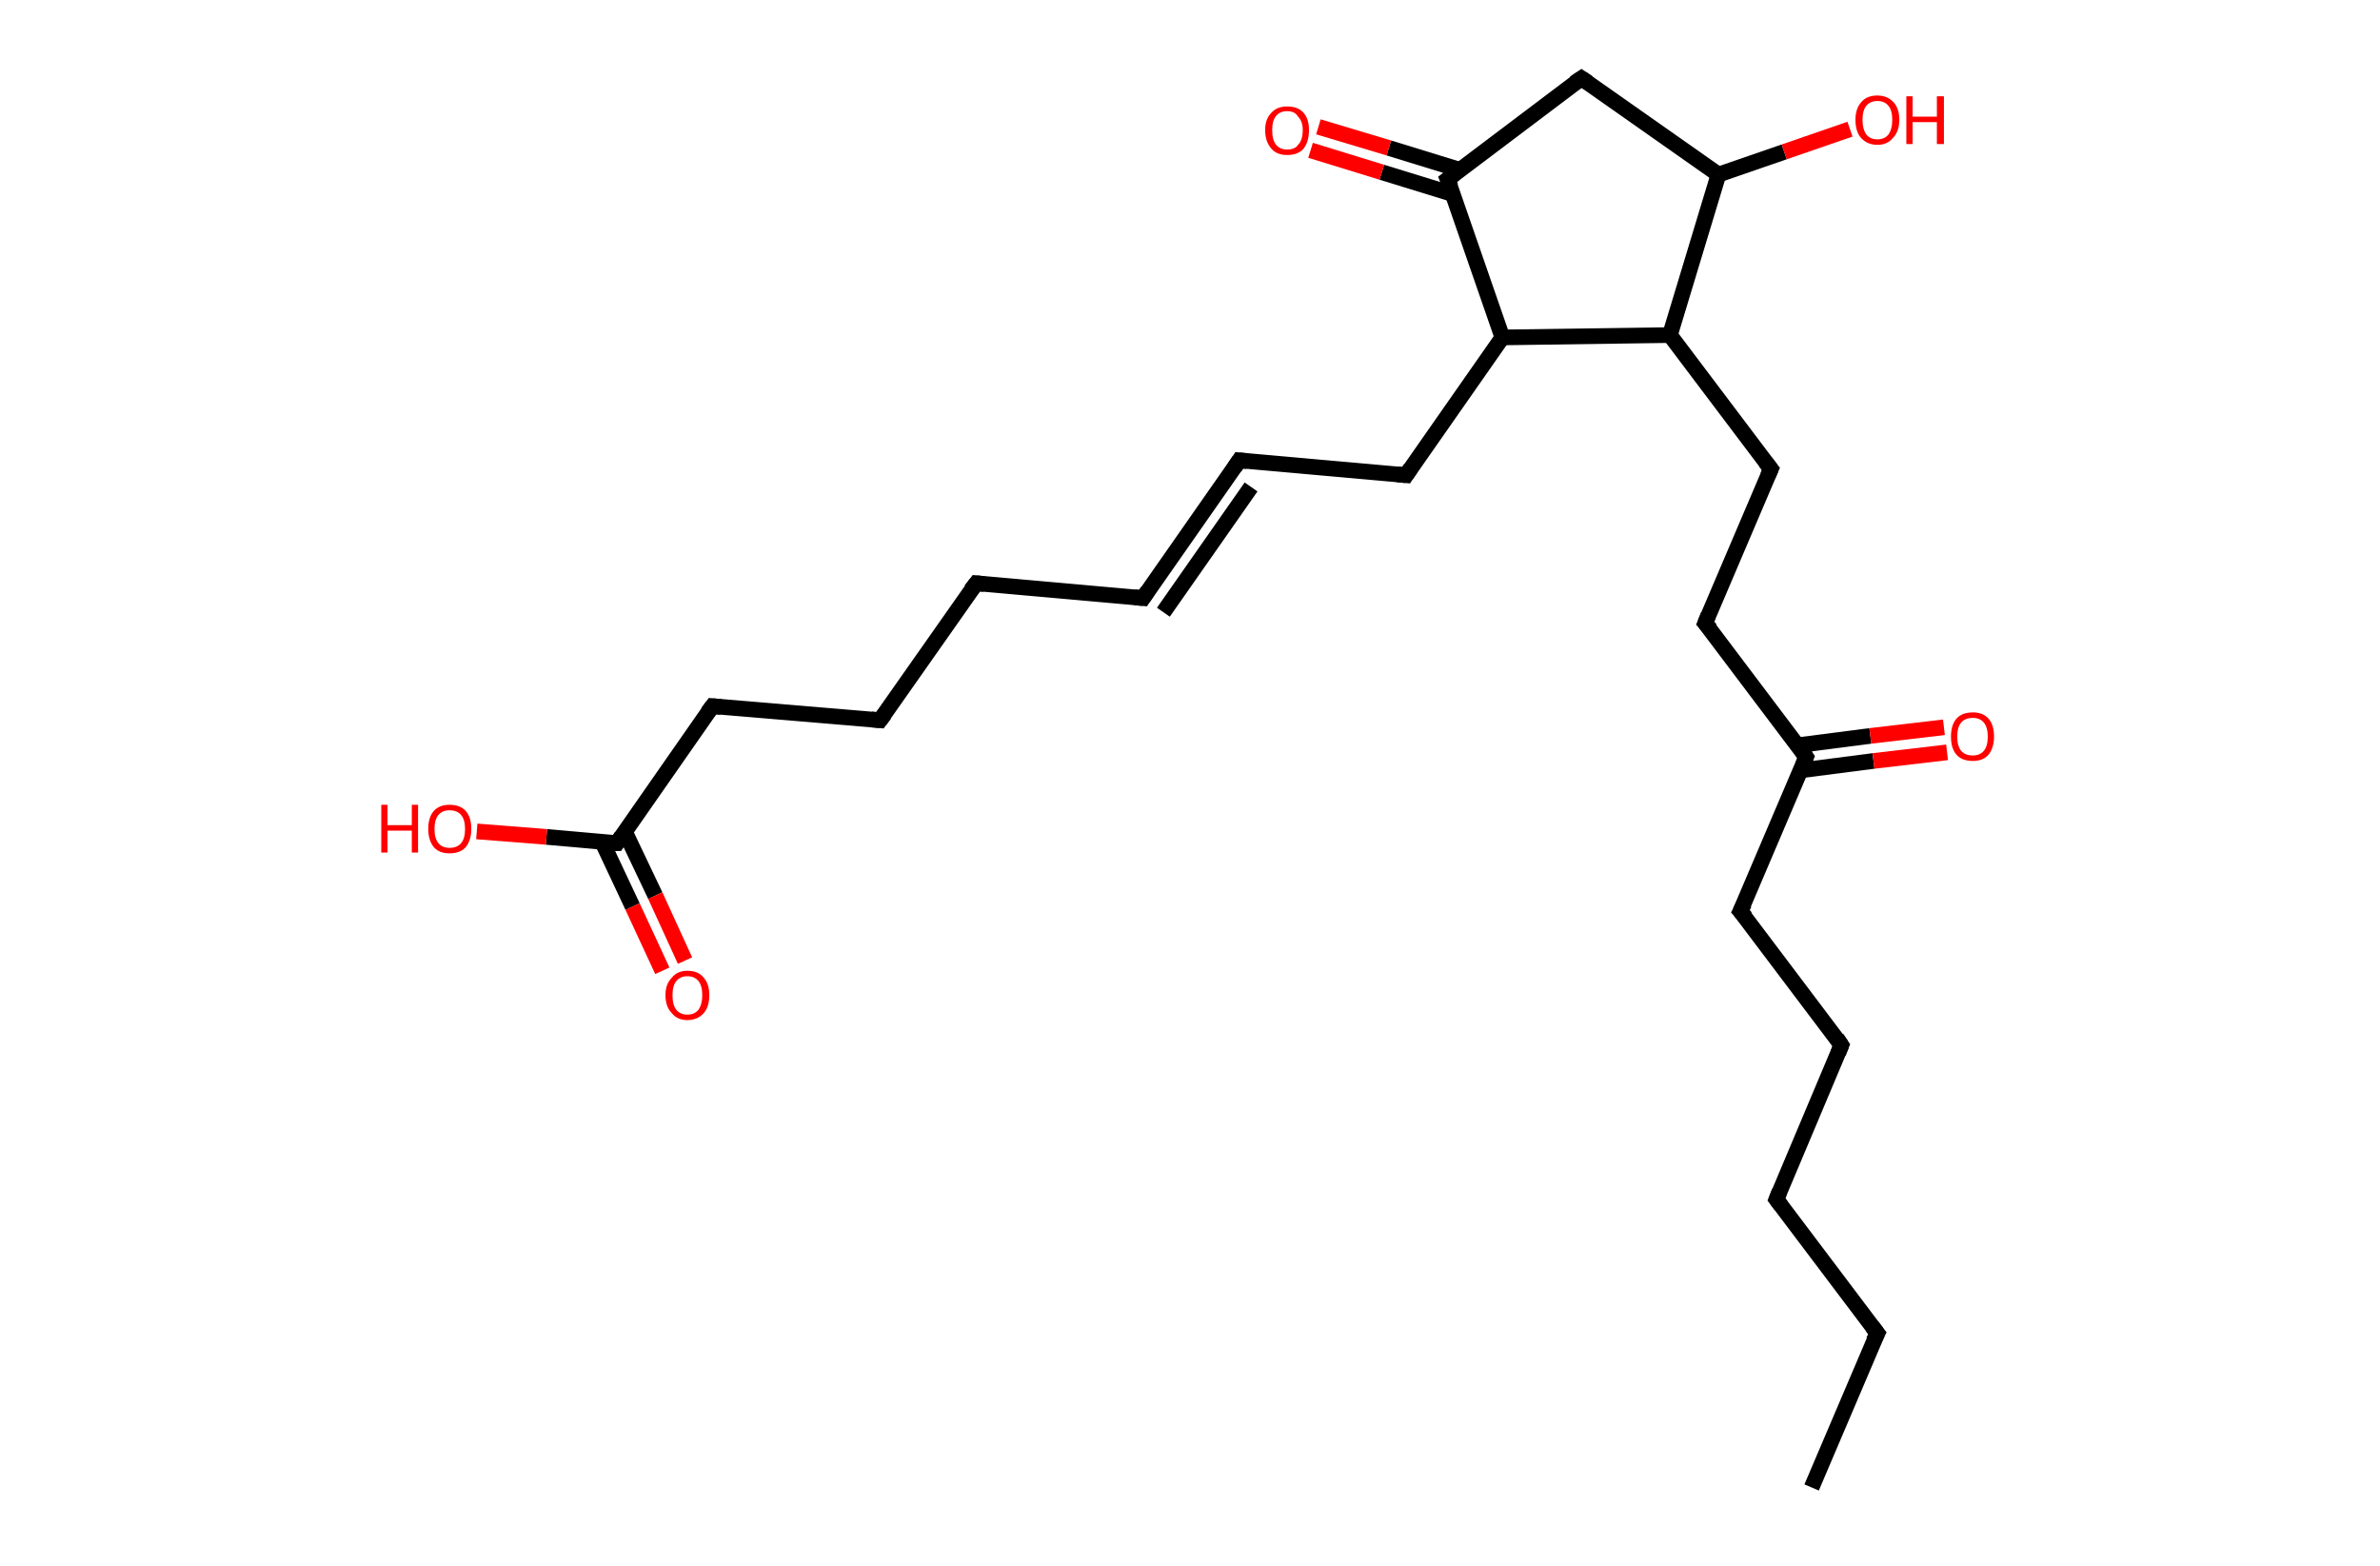 <?xml version='1.0' encoding='ASCII' standalone='yes'?>
<svg xmlns="http://www.w3.org/2000/svg" xmlns:rdkit="http://www.rdkit.org/xml" xmlns:xlink="http://www.w3.org/1999/xlink" version="1.1" baseProfile="full" xml:space="preserve" width="304px" height="200px" viewBox="0 0 304 200">
<!-- END OF HEADER -->
<rect style="opacity:1.0;fill:#FFFFFF;stroke:none" width="304.0" height="200.0" x="0.0" y="0.0"> </rect>
<path class="bond-0 atom-0 atom-1" d="M 231.4,190.0 L 239.8,170.3" style="fill:none;fill-rule:evenodd;stroke:#000000;stroke-width:2.0px;stroke-linecap:butt;stroke-linejoin:miter;stroke-opacity:1"/>
<path class="bond-1 atom-1 atom-2" d="M 239.8,170.3 L 226.9,153.2" style="fill:none;fill-rule:evenodd;stroke:#000000;stroke-width:2.0px;stroke-linecap:butt;stroke-linejoin:miter;stroke-opacity:1"/>
<path class="bond-2 atom-2 atom-3" d="M 226.9,153.2 L 235.2,133.5" style="fill:none;fill-rule:evenodd;stroke:#000000;stroke-width:2.0px;stroke-linecap:butt;stroke-linejoin:miter;stroke-opacity:1"/>
<path class="bond-3 atom-3 atom-4" d="M 235.2,133.5 L 222.3,116.4" style="fill:none;fill-rule:evenodd;stroke:#000000;stroke-width:2.0px;stroke-linecap:butt;stroke-linejoin:miter;stroke-opacity:1"/>
<path class="bond-4 atom-4 atom-5" d="M 222.3,116.4 L 230.7,96.7" style="fill:none;fill-rule:evenodd;stroke:#000000;stroke-width:2.0px;stroke-linecap:butt;stroke-linejoin:miter;stroke-opacity:1"/>
<path class="bond-5 atom-5 atom-6" d="M 230.0,98.4 L 239.3,97.2" style="fill:none;fill-rule:evenodd;stroke:#000000;stroke-width:2.0px;stroke-linecap:butt;stroke-linejoin:miter;stroke-opacity:1"/>
<path class="bond-5 atom-5 atom-6" d="M 239.3,97.2 L 248.7,96.1" style="fill:none;fill-rule:evenodd;stroke:#FF0000;stroke-width:2.0px;stroke-linecap:butt;stroke-linejoin:miter;stroke-opacity:1"/>
<path class="bond-5 atom-5 atom-6" d="M 229.6,95.2 L 238.9,94.0" style="fill:none;fill-rule:evenodd;stroke:#000000;stroke-width:2.0px;stroke-linecap:butt;stroke-linejoin:miter;stroke-opacity:1"/>
<path class="bond-5 atom-5 atom-6" d="M 238.9,94.0 L 248.3,92.9" style="fill:none;fill-rule:evenodd;stroke:#FF0000;stroke-width:2.0px;stroke-linecap:butt;stroke-linejoin:miter;stroke-opacity:1"/>
<path class="bond-6 atom-5 atom-7" d="M 230.7,96.7 L 217.8,79.6" style="fill:none;fill-rule:evenodd;stroke:#000000;stroke-width:2.0px;stroke-linecap:butt;stroke-linejoin:miter;stroke-opacity:1"/>
<path class="bond-7 atom-7 atom-8" d="M 217.8,79.6 L 226.2,59.9" style="fill:none;fill-rule:evenodd;stroke:#000000;stroke-width:2.0px;stroke-linecap:butt;stroke-linejoin:miter;stroke-opacity:1"/>
<path class="bond-8 atom-8 atom-9" d="M 226.2,59.9 L 213.3,42.8" style="fill:none;fill-rule:evenodd;stroke:#000000;stroke-width:2.0px;stroke-linecap:butt;stroke-linejoin:miter;stroke-opacity:1"/>
<path class="bond-9 atom-9 atom-10" d="M 213.3,42.8 L 219.5,22.3" style="fill:none;fill-rule:evenodd;stroke:#000000;stroke-width:2.0px;stroke-linecap:butt;stroke-linejoin:miter;stroke-opacity:1"/>
<path class="bond-10 atom-10 atom-11" d="M 219.5,22.3 L 227.9,19.4" style="fill:none;fill-rule:evenodd;stroke:#000000;stroke-width:2.0px;stroke-linecap:butt;stroke-linejoin:miter;stroke-opacity:1"/>
<path class="bond-10 atom-10 atom-11" d="M 227.9,19.4 L 236.3,16.5" style="fill:none;fill-rule:evenodd;stroke:#FF0000;stroke-width:2.0px;stroke-linecap:butt;stroke-linejoin:miter;stroke-opacity:1"/>
<path class="bond-11 atom-10 atom-12" d="M 219.5,22.3 L 202.0,10.0" style="fill:none;fill-rule:evenodd;stroke:#000000;stroke-width:2.0px;stroke-linecap:butt;stroke-linejoin:miter;stroke-opacity:1"/>
<path class="bond-12 atom-12 atom-13" d="M 202.0,10.0 L 184.9,22.9" style="fill:none;fill-rule:evenodd;stroke:#000000;stroke-width:2.0px;stroke-linecap:butt;stroke-linejoin:miter;stroke-opacity:1"/>
<path class="bond-13 atom-13 atom-14" d="M 186.5,21.7 L 177.4,18.9" style="fill:none;fill-rule:evenodd;stroke:#000000;stroke-width:2.0px;stroke-linecap:butt;stroke-linejoin:miter;stroke-opacity:1"/>
<path class="bond-13 atom-13 atom-14" d="M 177.4,18.9 L 168.4,16.2" style="fill:none;fill-rule:evenodd;stroke:#FF0000;stroke-width:2.0px;stroke-linecap:butt;stroke-linejoin:miter;stroke-opacity:1"/>
<path class="bond-13 atom-13 atom-14" d="M 185.6,24.8 L 176.5,22.0" style="fill:none;fill-rule:evenodd;stroke:#000000;stroke-width:2.0px;stroke-linecap:butt;stroke-linejoin:miter;stroke-opacity:1"/>
<path class="bond-13 atom-13 atom-14" d="M 176.5,22.0 L 167.4,19.2" style="fill:none;fill-rule:evenodd;stroke:#FF0000;stroke-width:2.0px;stroke-linecap:butt;stroke-linejoin:miter;stroke-opacity:1"/>
<path class="bond-14 atom-13 atom-15" d="M 184.9,22.9 L 191.9,43.1" style="fill:none;fill-rule:evenodd;stroke:#000000;stroke-width:2.0px;stroke-linecap:butt;stroke-linejoin:miter;stroke-opacity:1"/>
<path class="bond-15 atom-15 atom-16" d="M 191.9,43.1 L 179.6,60.7" style="fill:none;fill-rule:evenodd;stroke:#000000;stroke-width:2.0px;stroke-linecap:butt;stroke-linejoin:miter;stroke-opacity:1"/>
<path class="bond-16 atom-16 atom-17" d="M 179.6,60.7 L 158.3,58.8" style="fill:none;fill-rule:evenodd;stroke:#000000;stroke-width:2.0px;stroke-linecap:butt;stroke-linejoin:miter;stroke-opacity:1"/>
<path class="bond-17 atom-17 atom-18" d="M 158.3,58.8 L 146.0,76.4" style="fill:none;fill-rule:evenodd;stroke:#000000;stroke-width:2.0px;stroke-linecap:butt;stroke-linejoin:miter;stroke-opacity:1"/>
<path class="bond-17 atom-17 atom-18" d="M 159.8,62.2 L 148.6,78.2" style="fill:none;fill-rule:evenodd;stroke:#000000;stroke-width:2.0px;stroke-linecap:butt;stroke-linejoin:miter;stroke-opacity:1"/>
<path class="bond-18 atom-18 atom-19" d="M 146.0,76.4 L 124.7,74.5" style="fill:none;fill-rule:evenodd;stroke:#000000;stroke-width:2.0px;stroke-linecap:butt;stroke-linejoin:miter;stroke-opacity:1"/>
<path class="bond-19 atom-19 atom-20" d="M 124.7,74.5 L 112.4,92.0" style="fill:none;fill-rule:evenodd;stroke:#000000;stroke-width:2.0px;stroke-linecap:butt;stroke-linejoin:miter;stroke-opacity:1"/>
<path class="bond-20 atom-20 atom-21" d="M 112.4,92.0 L 91.0,90.2" style="fill:none;fill-rule:evenodd;stroke:#000000;stroke-width:2.0px;stroke-linecap:butt;stroke-linejoin:miter;stroke-opacity:1"/>
<path class="bond-21 atom-21 atom-22" d="M 91.0,90.2 L 78.8,107.7" style="fill:none;fill-rule:evenodd;stroke:#000000;stroke-width:2.0px;stroke-linecap:butt;stroke-linejoin:miter;stroke-opacity:1"/>
<path class="bond-22 atom-22 atom-23" d="M 76.9,107.5 L 80.8,115.8" style="fill:none;fill-rule:evenodd;stroke:#000000;stroke-width:2.0px;stroke-linecap:butt;stroke-linejoin:miter;stroke-opacity:1"/>
<path class="bond-22 atom-22 atom-23" d="M 80.8,115.8 L 84.6,124.0" style="fill:none;fill-rule:evenodd;stroke:#FF0000;stroke-width:2.0px;stroke-linecap:butt;stroke-linejoin:miter;stroke-opacity:1"/>
<path class="bond-22 atom-22 atom-23" d="M 79.8,106.2 L 83.7,114.4" style="fill:none;fill-rule:evenodd;stroke:#000000;stroke-width:2.0px;stroke-linecap:butt;stroke-linejoin:miter;stroke-opacity:1"/>
<path class="bond-22 atom-22 atom-23" d="M 83.7,114.4 L 87.5,122.7" style="fill:none;fill-rule:evenodd;stroke:#FF0000;stroke-width:2.0px;stroke-linecap:butt;stroke-linejoin:miter;stroke-opacity:1"/>
<path class="bond-23 atom-22 atom-24" d="M 78.8,107.7 L 69.8,106.9" style="fill:none;fill-rule:evenodd;stroke:#000000;stroke-width:2.0px;stroke-linecap:butt;stroke-linejoin:miter;stroke-opacity:1"/>
<path class="bond-23 atom-22 atom-24" d="M 69.8,106.9 L 60.9,106.2" style="fill:none;fill-rule:evenodd;stroke:#FF0000;stroke-width:2.0px;stroke-linecap:butt;stroke-linejoin:miter;stroke-opacity:1"/>
<path class="bond-24 atom-15 atom-9" d="M 191.9,43.1 L 213.3,42.8" style="fill:none;fill-rule:evenodd;stroke:#000000;stroke-width:2.0px;stroke-linecap:butt;stroke-linejoin:miter;stroke-opacity:1"/>
<path d="M 239.3,171.3 L 239.8,170.3 L 239.1,169.4" style="fill:none;stroke:#000000;stroke-width:2.0px;stroke-linecap:butt;stroke-linejoin:miter;stroke-opacity:1;"/>
<path d="M 227.5,154.0 L 226.9,153.2 L 227.3,152.2" style="fill:none;stroke:#000000;stroke-width:2.0px;stroke-linecap:butt;stroke-linejoin:miter;stroke-opacity:1;"/>
<path d="M 234.8,134.5 L 235.2,133.5 L 234.6,132.6" style="fill:none;stroke:#000000;stroke-width:2.0px;stroke-linecap:butt;stroke-linejoin:miter;stroke-opacity:1;"/>
<path d="M 223.0,117.2 L 222.3,116.4 L 222.8,115.4" style="fill:none;stroke:#000000;stroke-width:2.0px;stroke-linecap:butt;stroke-linejoin:miter;stroke-opacity:1;"/>
<path d="M 230.3,97.7 L 230.7,96.7 L 230.1,95.8" style="fill:none;stroke:#000000;stroke-width:2.0px;stroke-linecap:butt;stroke-linejoin:miter;stroke-opacity:1;"/>
<path d="M 218.5,80.4 L 217.8,79.6 L 218.2,78.6" style="fill:none;stroke:#000000;stroke-width:2.0px;stroke-linecap:butt;stroke-linejoin:miter;stroke-opacity:1;"/>
<path d="M 225.8,60.8 L 226.2,59.9 L 225.5,59.0" style="fill:none;stroke:#000000;stroke-width:2.0px;stroke-linecap:butt;stroke-linejoin:miter;stroke-opacity:1;"/>
<path d="M 202.9,10.6 L 202.0,10.0 L 201.1,10.6" style="fill:none;stroke:#000000;stroke-width:2.0px;stroke-linecap:butt;stroke-linejoin:miter;stroke-opacity:1;"/>
<path d="M 185.8,22.2 L 184.9,22.9 L 185.3,23.9" style="fill:none;stroke:#000000;stroke-width:2.0px;stroke-linecap:butt;stroke-linejoin:miter;stroke-opacity:1;"/>
<path d="M 180.2,59.8 L 179.6,60.7 L 178.5,60.6" style="fill:none;stroke:#000000;stroke-width:2.0px;stroke-linecap:butt;stroke-linejoin:miter;stroke-opacity:1;"/>
<path d="M 159.3,58.9 L 158.3,58.8 L 157.7,59.7" style="fill:none;stroke:#000000;stroke-width:2.0px;stroke-linecap:butt;stroke-linejoin:miter;stroke-opacity:1;"/>
<path d="M 146.6,75.5 L 146.0,76.4 L 144.9,76.3" style="fill:none;stroke:#000000;stroke-width:2.0px;stroke-linecap:butt;stroke-linejoin:miter;stroke-opacity:1;"/>
<path d="M 125.7,74.6 L 124.7,74.5 L 124.0,75.4" style="fill:none;stroke:#000000;stroke-width:2.0px;stroke-linecap:butt;stroke-linejoin:miter;stroke-opacity:1;"/>
<path d="M 113.0,91.2 L 112.4,92.0 L 111.3,91.9" style="fill:none;stroke:#000000;stroke-width:2.0px;stroke-linecap:butt;stroke-linejoin:miter;stroke-opacity:1;"/>
<path d="M 92.1,90.3 L 91.0,90.2 L 90.4,91.0" style="fill:none;stroke:#000000;stroke-width:2.0px;stroke-linecap:butt;stroke-linejoin:miter;stroke-opacity:1;"/>
<path d="M 79.4,106.8 L 78.8,107.7 L 78.3,107.7" style="fill:none;stroke:#000000;stroke-width:2.0px;stroke-linecap:butt;stroke-linejoin:miter;stroke-opacity:1;"/>
<path class="atom-6" d="M 249.2 94.1 Q 249.2 92.6, 249.9 91.8 Q 250.6 91.0, 252.0 91.0 Q 253.3 91.0, 254.0 91.8 Q 254.7 92.6, 254.7 94.1 Q 254.7 95.5, 254.0 96.4 Q 253.3 97.2, 252.0 97.2 Q 250.6 97.2, 249.9 96.4 Q 249.2 95.6, 249.2 94.1 M 252.0 96.5 Q 252.9 96.5, 253.4 95.9 Q 253.9 95.3, 253.9 94.1 Q 253.9 92.9, 253.4 92.3 Q 252.9 91.7, 252.0 91.7 Q 251.0 91.7, 250.5 92.3 Q 250.0 92.9, 250.0 94.1 Q 250.0 95.3, 250.5 95.9 Q 251.0 96.5, 252.0 96.5 " fill="#FF0000"/>
<path class="atom-11" d="M 237.0 15.3 Q 237.0 13.9, 237.7 13.1 Q 238.4 12.2, 239.8 12.2 Q 241.1 12.2, 241.9 13.1 Q 242.6 13.9, 242.6 15.3 Q 242.6 16.8, 241.8 17.6 Q 241.1 18.5, 239.8 18.5 Q 238.5 18.5, 237.7 17.6 Q 237.0 16.8, 237.0 15.3 M 239.8 17.8 Q 240.7 17.8, 241.2 17.2 Q 241.7 16.5, 241.7 15.3 Q 241.7 14.1, 241.2 13.5 Q 240.7 12.9, 239.8 12.9 Q 238.9 12.9, 238.4 13.5 Q 237.9 14.1, 237.9 15.3 Q 237.9 16.5, 238.4 17.2 Q 238.9 17.8, 239.8 17.8 " fill="#FF0000"/>
<path class="atom-11" d="M 243.5 12.3 L 244.3 12.3 L 244.3 14.9 L 247.4 14.9 L 247.4 12.3 L 248.3 12.3 L 248.3 18.4 L 247.4 18.4 L 247.4 15.6 L 244.3 15.6 L 244.3 18.4 L 243.5 18.4 L 243.5 12.3 " fill="#FF0000"/>
<path class="atom-14" d="M 161.6 16.6 Q 161.6 15.2, 162.4 14.4 Q 163.1 13.6, 164.4 13.6 Q 165.8 13.6, 166.5 14.4 Q 167.2 15.2, 167.2 16.6 Q 167.2 18.1, 166.5 19.0 Q 165.8 19.8, 164.4 19.8 Q 163.1 19.8, 162.4 19.0 Q 161.6 18.1, 161.6 16.6 M 164.4 19.1 Q 165.4 19.1, 165.8 18.5 Q 166.4 17.9, 166.4 16.6 Q 166.4 15.5, 165.8 14.9 Q 165.4 14.2, 164.4 14.2 Q 163.5 14.2, 163.0 14.8 Q 162.5 15.4, 162.5 16.6 Q 162.5 17.9, 163.0 18.5 Q 163.5 19.1, 164.4 19.1 " fill="#FF0000"/>
<path class="atom-23" d="M 85.0 127.1 Q 85.0 125.7, 85.8 124.9 Q 86.5 124.0, 87.8 124.0 Q 89.2 124.0, 89.9 124.9 Q 90.6 125.7, 90.6 127.1 Q 90.6 128.6, 89.9 129.4 Q 89.1 130.3, 87.8 130.3 Q 86.5 130.3, 85.8 129.4 Q 85.0 128.6, 85.0 127.1 M 87.8 129.6 Q 88.7 129.6, 89.2 129.0 Q 89.7 128.3, 89.7 127.1 Q 89.7 125.9, 89.2 125.3 Q 88.7 124.7, 87.8 124.7 Q 86.9 124.7, 86.4 125.3 Q 85.9 125.9, 85.9 127.1 Q 85.9 128.4, 86.4 129.0 Q 86.9 129.6, 87.8 129.6 " fill="#FF0000"/>
<path class="atom-24" d="M 48.7 102.8 L 49.5 102.8 L 49.5 105.4 L 52.6 105.4 L 52.6 102.8 L 53.4 102.8 L 53.4 108.9 L 52.6 108.9 L 52.6 106.1 L 49.5 106.1 L 49.5 108.9 L 48.7 108.9 L 48.7 102.8 " fill="#FF0000"/>
<path class="atom-24" d="M 54.7 105.9 Q 54.7 104.4, 55.4 103.6 Q 56.1 102.8, 57.4 102.8 Q 58.8 102.8, 59.5 103.6 Q 60.2 104.4, 60.2 105.9 Q 60.2 107.3, 59.5 108.2 Q 58.8 109.0, 57.4 109.0 Q 56.1 109.0, 55.4 108.2 Q 54.7 107.3, 54.7 105.9 M 57.4 108.3 Q 58.4 108.3, 58.9 107.7 Q 59.4 107.1, 59.4 105.9 Q 59.4 104.7, 58.9 104.1 Q 58.4 103.5, 57.4 103.5 Q 56.5 103.5, 56.0 104.1 Q 55.5 104.7, 55.5 105.9 Q 55.5 107.1, 56.0 107.7 Q 56.5 108.3, 57.4 108.3 " fill="#FF0000"/>
</svg>
